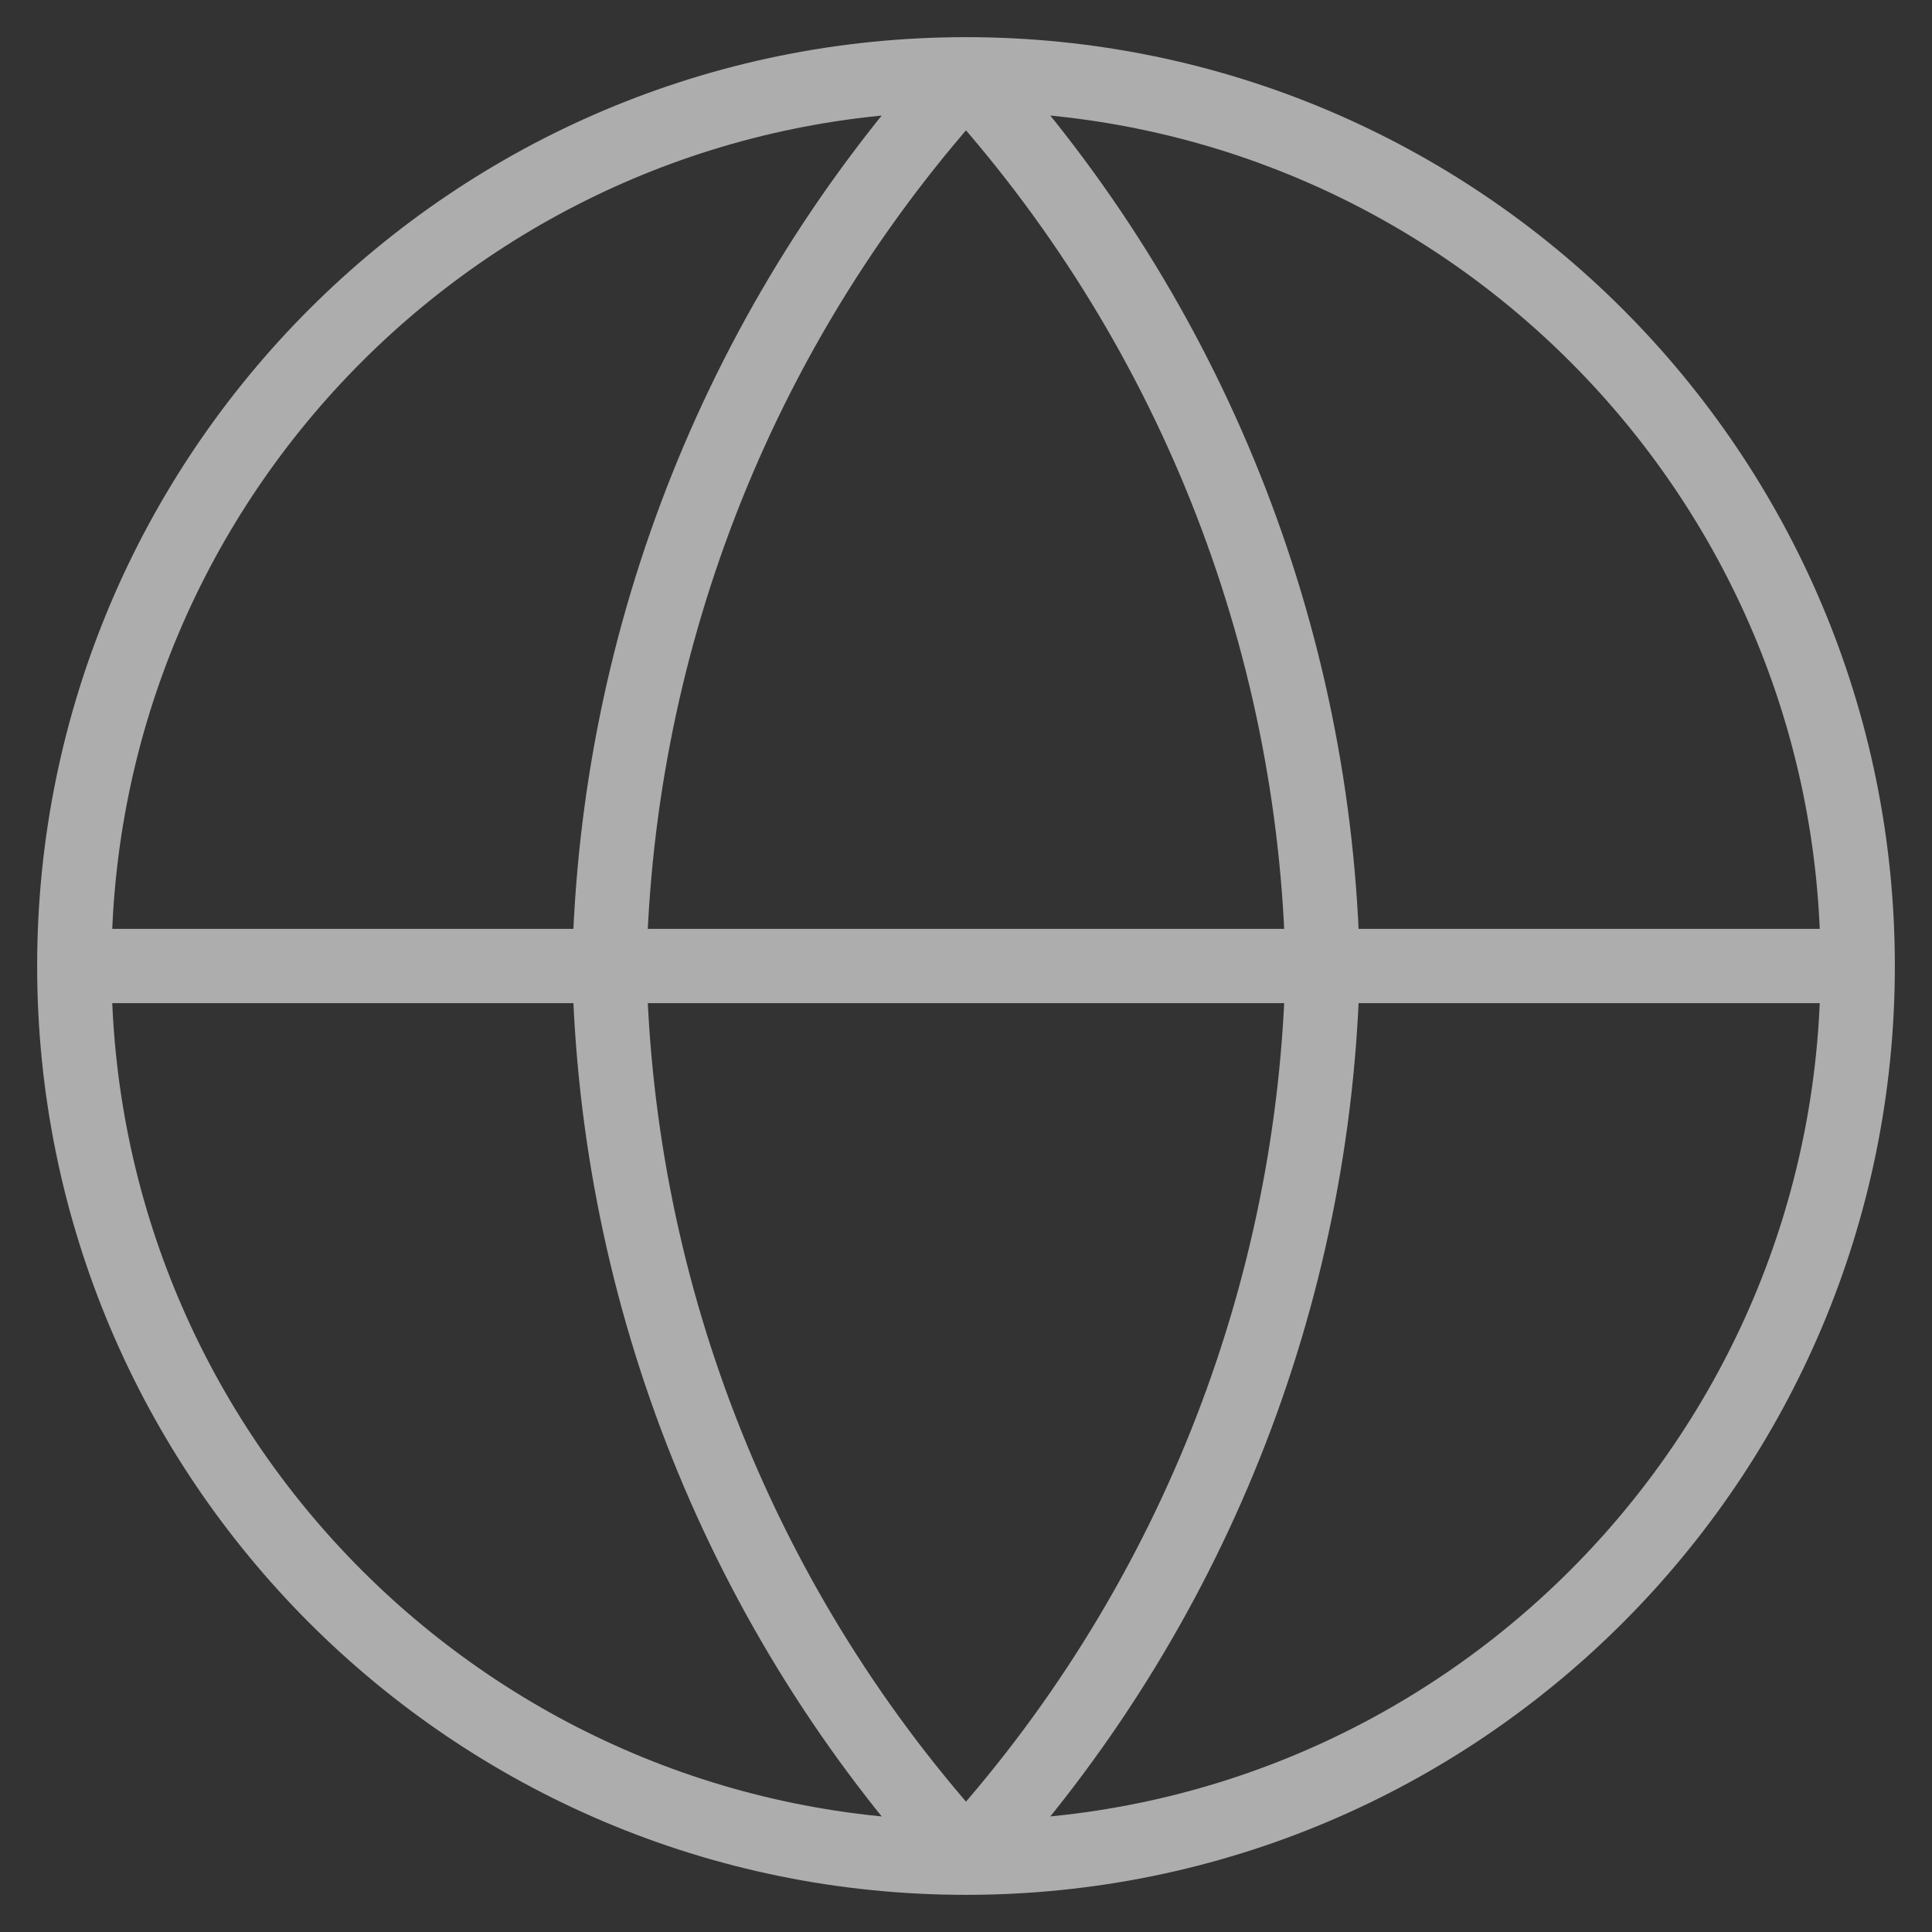 <svg width="26" height="26" viewBox="0 0 26 26" fill="none" xmlns="http://www.w3.org/2000/svg">
    <rect x="0" y="0" width="26" height="26" fill="#333333" stroke="none"/>
    <path opacity="0.6"
        d="M25 13C25 19.627 19.627 25 13 25M25 13C25 6.373 19.627 1 13 1M25 13H1M13 25C6.373 25 1 19.627 1 13M13 25C16.002 21.714 17.707 17.45 17.8 13C17.707 8.55 16.002 4.286 13 1M13 25C9.998 21.714 8.293 17.45 8.2 13C8.293 8.55 9.998 4.286 13 1M1 13C1 6.373 6.373 1 13 1"
        stroke="white" />
</svg>
